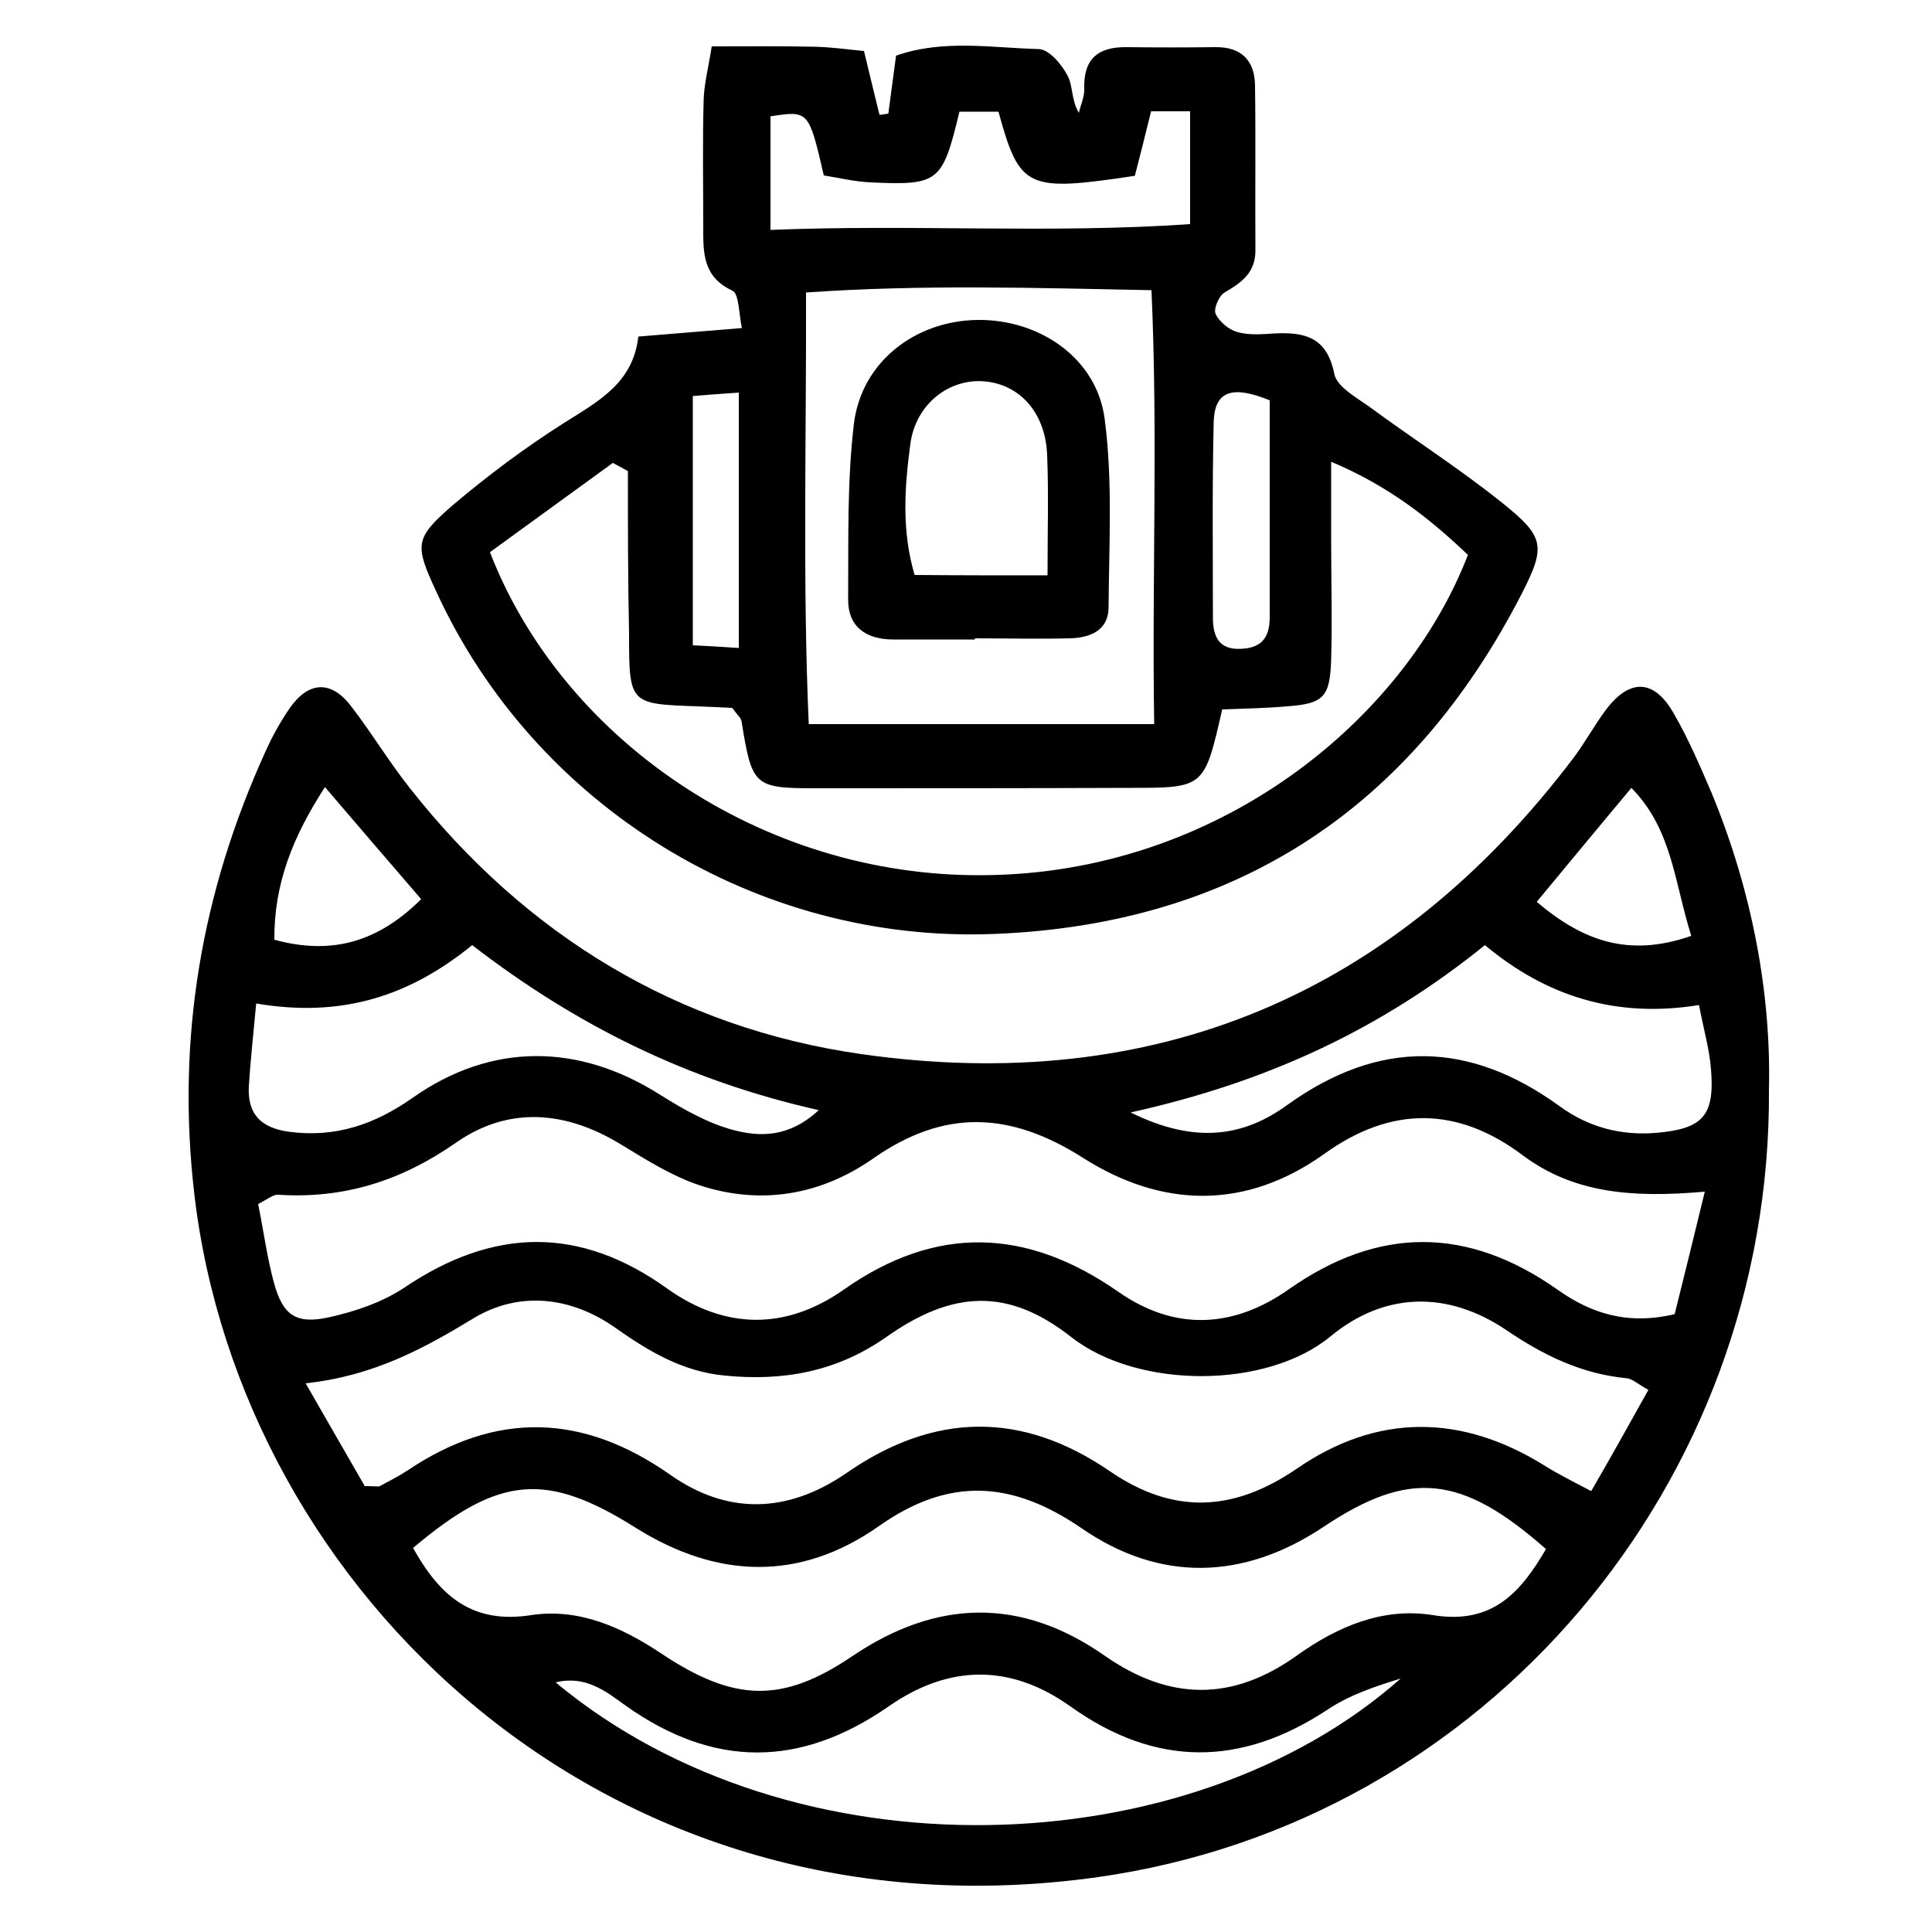 <?xml version="1.0" encoding="utf-8"?>
<!-- Generator: Adobe Illustrator 22.1.0, SVG Export Plug-In . SVG Version: 6.00 Build 0)  -->
<svg version="1.1" id="Слой_1" xmlns="http://www.w3.org/2000/svg" xmlns:xlink="http://www.w3.org/1999/xlink" x="0px" y="0px"
	 viewBox="0 0 500 500" style="enable-background:new 0 0 500 500;" xml:space="preserve">
<g>
	<path d="M457.8,282c0.7,101.7-73.1,189.6-173.7,203.8C157.4,503.6,62.3,411.8,50.3,309.1c-4.7-40.2,1.8-78.1,18.4-114.6
		c1.8-4,3.9-7.8,6.4-11.4c4.9-6.9,10.7-7,15.8-0.3c5.3,6.9,9.8,14.4,15.2,21.2c30,38.1,69.3,62,116.8,68.8
		c75.9,10.8,138-15.3,184.5-76.9c2.9-3.9,5.3-8.3,8.2-12.2c6.2-8.2,12.5-8,17.6,1c3.8,6.6,6.8,13.6,9.8,20.6
		C453.6,231,458.4,257.6,457.8,282z M441.2,308.4c-19.1,1.7-34.1,0.3-47.1-9.4c-16.9-12.7-34-12.8-51.2-0.5
		c-20.6,14.8-42.3,14.1-62.7,1.1c-18.9-12-35.9-12.6-54.2,0.2c-13.6,9.5-29.1,12.2-45.1,6.9c-7.1-2.4-13.6-6.5-20-10.4
		c-14.3-8.8-29.2-10.2-43-0.5c-14.1,9.8-28.9,14.5-45.9,13.4c-1.3-0.1-2.8,1.2-5.2,2.4c1.4,6.8,2.3,13.8,4.1,20.4
		c2.3,8.4,5.7,10.8,14.3,8.9c6.8-1.5,13.8-3.9,19.5-7.7c23-15.5,45.3-16,68,0.3c14.9,10.6,30.6,10.8,45.6,0.3
		c24-16.9,47.4-16,71.1,0.5c14.6,10.2,29.7,9.5,44.1-0.6c23.3-16.4,46.3-16.3,69.5,0c8.7,6.2,18.2,9.3,30.4,6.4
		C435.8,330.5,438.2,320.8,441.2,308.4z M426.6,359.7c-2.7-1.5-4.1-2.8-5.5-3c-11.7-1.1-21.6-5.9-31.3-12.5
		c-15-10.1-31.3-10-45.4,1.6c-16.5,13.7-49.9,13.8-67.2,0.2c-16.2-12.7-30.5-12.2-47.8,0c-12.8,9-26.7,11.5-41.8,10
		c-10.8-1-19.6-6.2-28.1-12.2c-11.8-8.4-25.3-9.7-37-2.6c-13,7.9-25.9,14.9-43.4,16.8c6,10.5,11,19.1,15.3,26.6c2.8,0,3.5,0.2,3.9,0
		c2.4-1.3,4.8-2.5,7.1-4c23-15.5,45.5-14.8,68.1,1.1c14.7,10.3,30.2,10.1,45.6-0.5c22.8-15.8,45.5-16,68.2-0.4
		c16.4,11.2,31.9,10.5,48.3-0.7c20.9-14.4,42.7-14.2,64.3-0.7c3.5,2.2,7.2,4,11.9,6.5C417.2,376.6,421.8,368.3,426.6,359.7z
		 M106.9,400.6c7.1,12.8,15.6,19.7,30.5,17.4c12.3-1.9,23.5,3.1,33.7,9.9c18.9,12.6,31.3,13,49.5,0.7c21.9-14.8,43.7-15.2,65.3-0.1
		c16.9,11.8,33.2,11.8,49.8-0.1c10.5-7.5,22.3-12.5,35.2-10.4c15.4,2.5,22.7-6,29.2-17.1c-21.9-19.3-35.3-20.6-57.5-5.8
		c-20.8,13.9-42.4,14.4-62.7,0.4c-18.1-12.4-34.4-13.3-52.5-0.5c-20.4,14.3-41.7,13.6-62.7,0.5C141.4,380.8,129.2,381.8,106.9,400.6
		z M143.8,435.4c61.4,51.1,163.7,47.7,218.7-1c-6.5,2-13.1,4.2-18.7,7.9c-22.6,15-44.7,15.1-66.8-0.7c-15.6-11.1-31.5-10.8-47,0
		c-22.9,15.9-45.3,16-68.1-0.2C156.8,437.7,151.5,433.5,143.8,435.4z M66.3,259.7c-0.8,8.6-1.5,15-1.9,21.4
		c-0.4,7.2,3.1,10.8,10.4,11.8c12,1.6,22.2-1.9,32-8.8c20.5-14.4,43-14.1,64-0.8c5.9,3.7,12.2,7.3,18.8,9.1
		c6.8,1.8,14.4,2.2,22.3-5.1c-34.3-7.7-63.1-22.2-89.7-42.7C106.1,257.7,88.6,263.5,66.3,259.7z M292.6,287.9
		c16.8,8.3,29.3,6.2,40.5-1.9c23.9-17.2,47.2-16.7,70.7,0.4c7.3,5.3,15.6,7.5,24.6,6.8c12.3-1,15.4-4.4,14.4-16.5
		c-0.4-5.2-1.9-10.3-3.1-16.6c-21.5,3.5-39.6-2.3-55.4-15.5C357.4,266.3,328.2,280,292.6,287.9z M437.7,242.2
		c-4.4-13.9-4.9-27.5-15.5-38.3c-8.6,10.3-16.4,19.7-24.5,29.5C409.5,243.4,421.4,247.9,437.7,242.2z M84.1,203.7
		c-8.3,12.8-13.2,25-13.1,39.5c15.4,4.2,27.2,0.2,38-10.5C100.8,223.2,92.9,214,84.1,203.7z"/>
	<path d="M229.9,29.4c0.6-4.8,1.3-9.5,2-15c12.3-4.3,24.8-2,37-1.7c2.6,0.1,5.9,4,7.4,6.9c1.4,2.6,0.9,6.2,2.9,9.6
		c0.5-2.1,1.5-4.2,1.4-6.3c-0.2-7.7,3.6-10.8,11-10.7c7.6,0.1,15.2,0.1,22.9,0c6.8-0.1,10.2,3.5,10.3,9.9c0.2,14.2,0,28.3,0.1,42.5
		c0.1,5.9-3.5,8.5-8,11.1c-1.4,0.8-2.9,4.2-2.3,5.5c0.9,2,3.4,4.1,5.5,4.7c3.1,0.9,6.5,0.6,9.7,0.4c7.8-0.4,13.6,0.9,15.5,10.4
		c0.6,3.3,5.6,6.1,9,8.5c11.4,8.4,23.3,16,34.3,24.8c11,8.8,11.6,11.2,5.3,23.5c-28.5,55.6-73.9,85.7-136.5,88.2
		c-61.5,2.5-118.9-33-144.4-88.4c-5.7-12.3-5.8-13.9,4.1-22.5c9.1-7.7,18.7-14.9,28.8-21.3c8.8-5.6,17.9-10.2,19.3-22.4
		c8.8-0.7,16.8-1.4,26.8-2.2c-0.8-3.7-0.7-8.9-2.5-9.7c-7.7-3.6-7.5-9.9-7.5-16.5c0-10.9-0.2-21.8,0.1-32.7c0.1-4.2,1.2-8.3,2.1-14
		c9.6,0,18.2-0.1,26.8,0.1c4.2,0.1,8.4,0.7,12.6,1.1c1.5,6.1,2.7,11.3,4,16.5C228.4,29.7,229.1,29.5,229.9,29.4z M162.5,121.9
		c-1.3-0.7-2.6-1.4-3.9-2.1c-10.7,7.8-21.5,15.6-31.8,23.1c18.5,47.9,69.8,84.1,127.7,83.6c60.7-0.4,108.9-40.1,125.4-82.9
		c-9.7-9.2-20.2-17.7-35.4-24.1c0,8.4,0,14.3,0,20.2c0,10.3,0.3,20.7,0,31c-0.3,9.8-2,11.4-11.4,12.1c-5.8,0.5-11.6,0.6-16.8,0.8
		c-4.6,20.2-4.6,20.3-23.6,20.3c-27.2,0.1-54.4,0.1-81.7,0.1c-15.9,0-16.4-0.6-19.1-17.4c-0.2-0.9-1.2-1.7-2.4-3.4
		c-2.6-0.1-5.8-0.3-8.9-0.4c-17.7-0.6-17.8-0.6-17.8-18.8C162.5,150,162.5,135.9,162.5,121.9z M298,75.1
		c-30.5-0.6-59.5-1.5-89.4,0.6c0.1,38.4-0.9,75,0.7,111.7c30.4,0,59,0,89.4,0C298.1,149.6,299.7,113,298,75.1z M258.4,28.9
		c-3.3,0-6.8,0-10.1,0c-4.4,18.3-5.3,19.1-23,18.3c-4.2-0.2-8.3-1.2-12.1-1.8c-3.9-16.8-3.9-16.8-13.8-15.3c0,9.4,0,18.8,0,29.4
		c36.9-1.5,72.5,1,108.6-1.5c0-10.6,0-19.6,0-29.2c-4,0-7.1,0-10.1,0c-1.5,6.1-2.9,11.7-4.2,16.7C265.7,49.7,263.9,48.9,258.4,28.9z
		 M328.6,103.6c-8.9-3.6-14.3-3.1-14.5,5.7c-0.4,16.8-0.2,33.7-0.2,50.5c0,4.9,1.5,8.5,7.5,8.1c5.7-0.3,7.3-3.6,7.2-8.7
		C328.6,140.8,328.6,122.4,328.6,103.6z M191.2,167.7c0-22.5,0-43.8,0-66.1c-4.6,0.3-8.1,0.6-11.9,0.9c0,21.9,0,42.7,0,64.5
		C183.5,167.2,187,167.4,191.2,167.7z"/>
	<path d="M252.3,165.5c-7,0-14.1,0-21.1,0c-7.1,0-11.8-3.3-11.7-10.5c0.1-15.1-0.3-30.4,1.5-45.4c2-16,15.9-26.6,32-26.8
		c16-0.2,30.9,9.9,32.9,25.7c2.1,16,1.1,32.4,1,48.6c0,6.1-4.8,8-10.2,8.1c-8.1,0.2-16.3,0-24.4,0
		C252.3,165.4,252.3,165.5,252.3,165.5z M271.1,148.9c0-11.7,0.3-21.4-0.1-31.1c-0.4-10.9-7-18.3-16.2-19.1
		c-9-0.8-17.8,5.7-19.2,16.2c-1.5,11.1-2.3,22.4,1.1,33.9C247.9,148.9,258.5,148.9,271.1,148.9z"/>
</g>
</svg>
